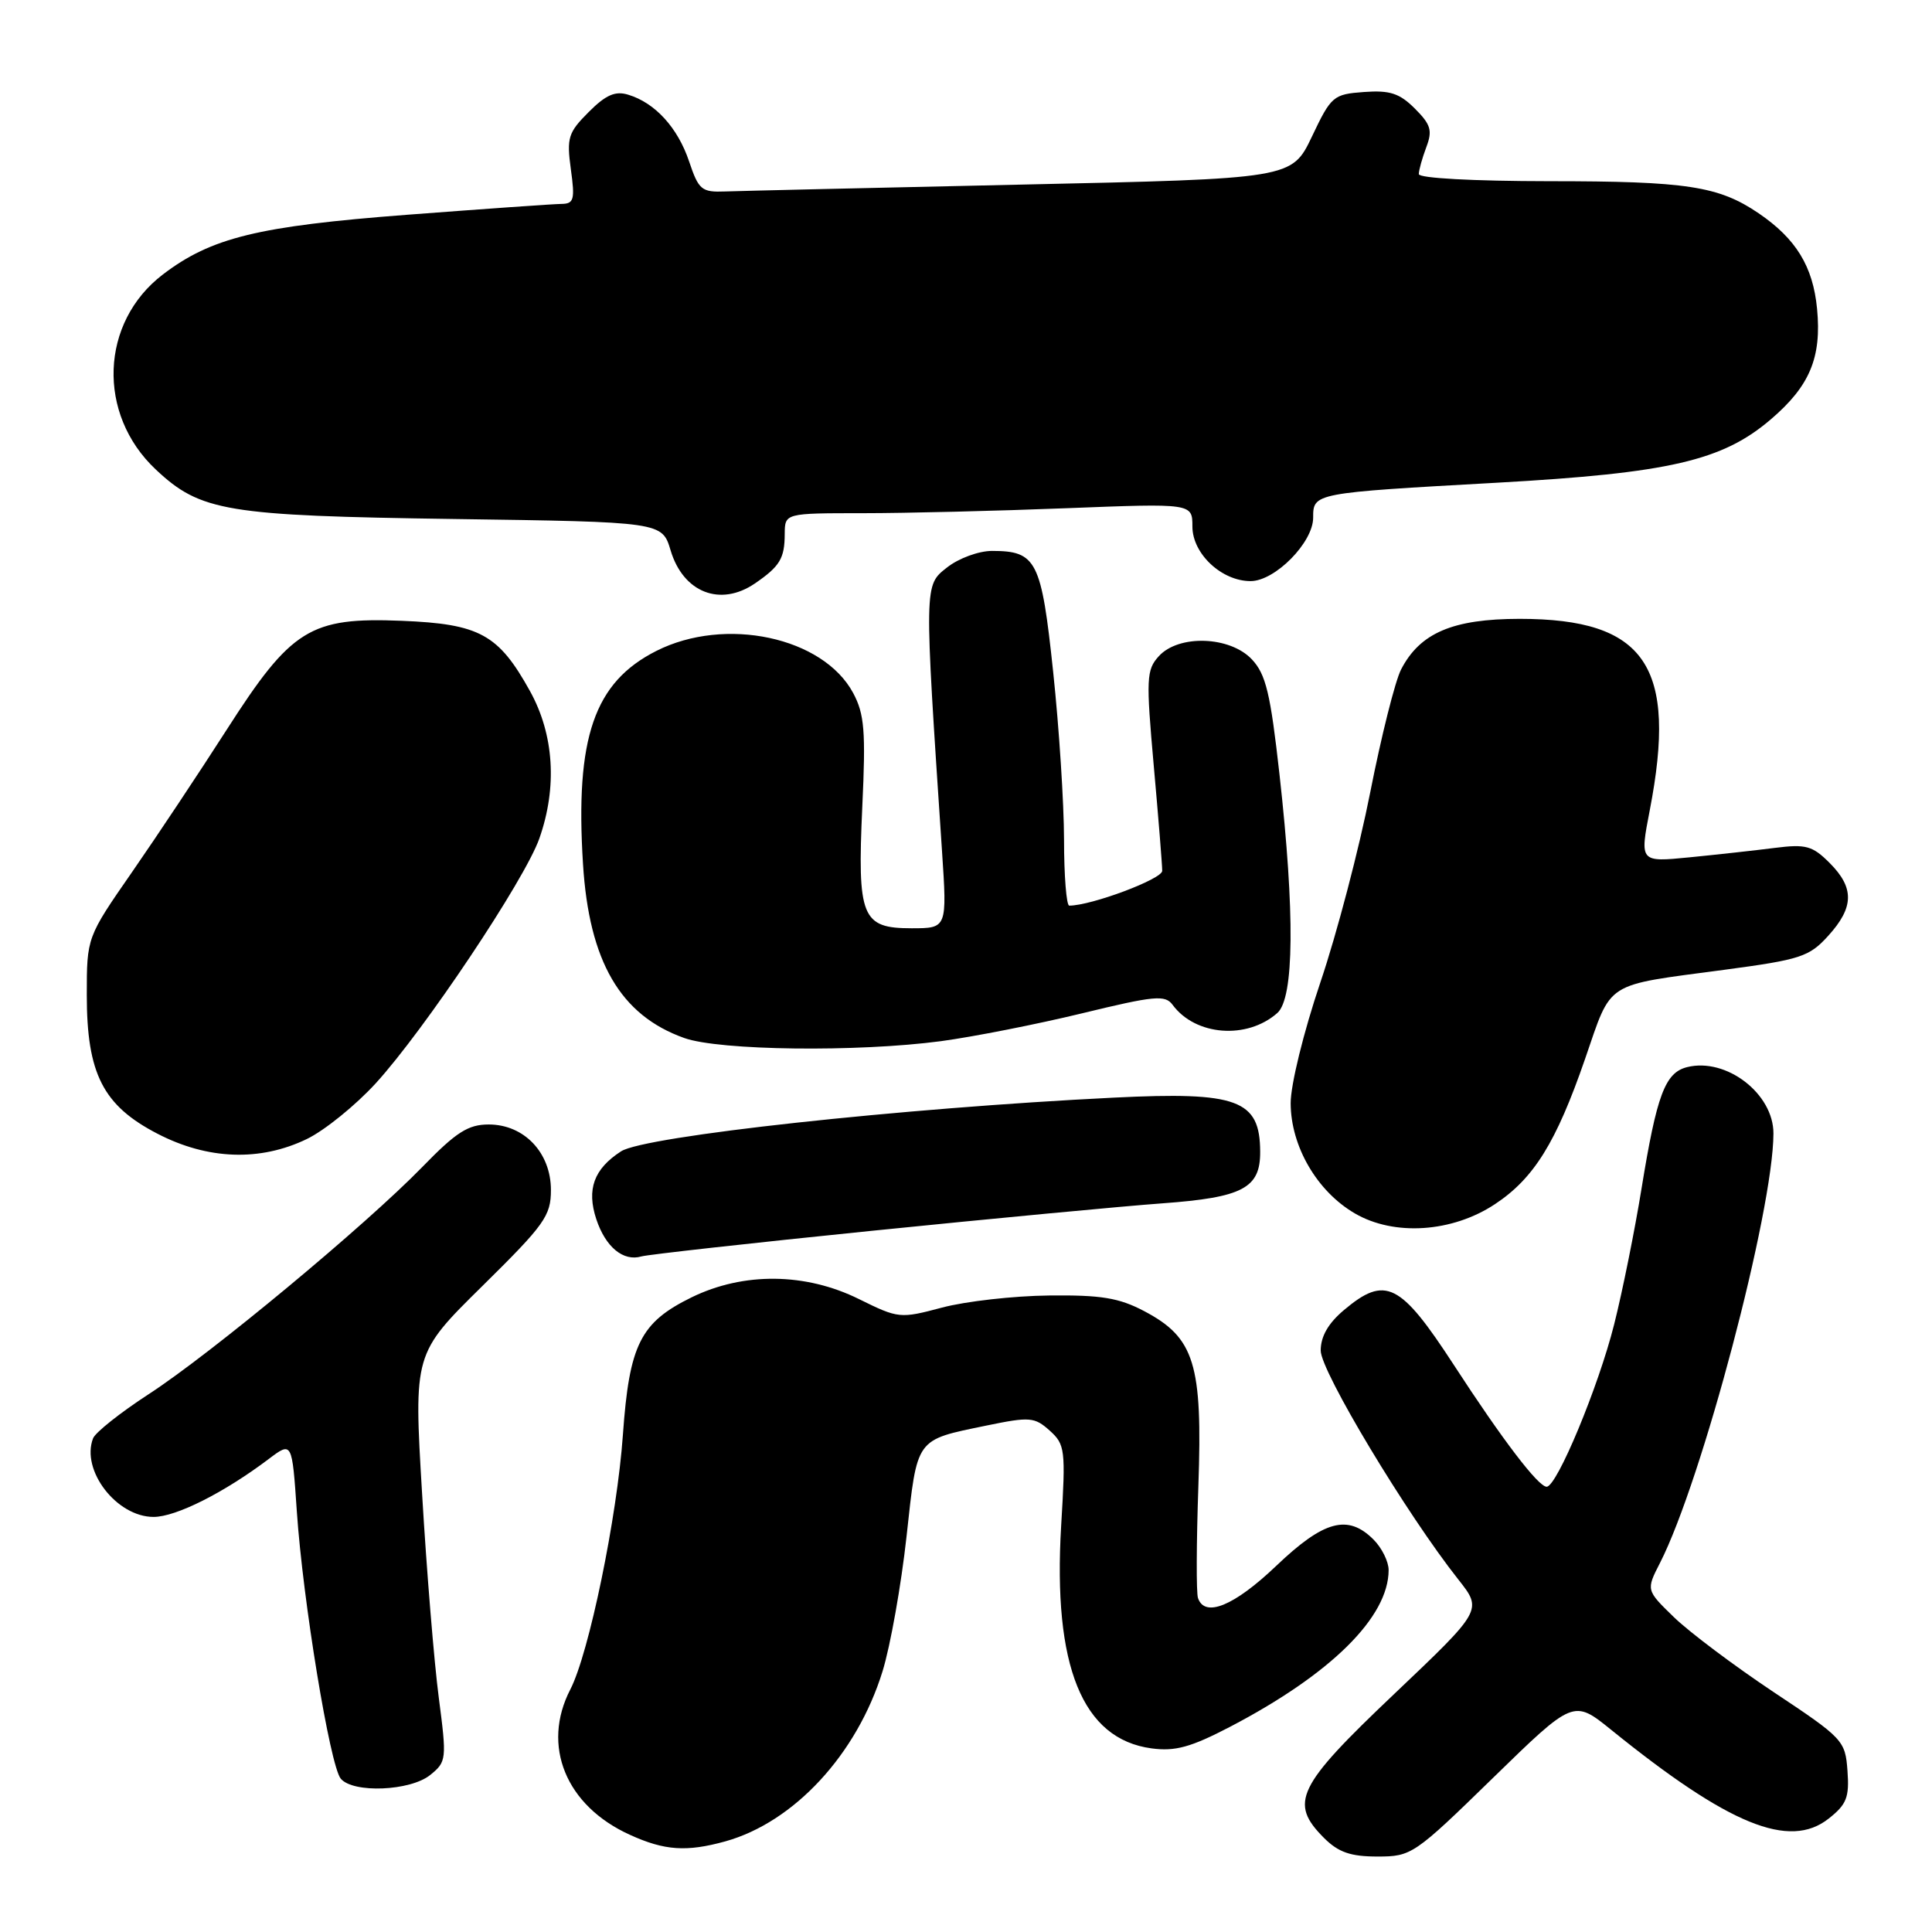 <?xml version="1.0" encoding="UTF-8" standalone="no"?>
<!DOCTYPE svg PUBLIC "-//W3C//DTD SVG 1.1//EN" "http://www.w3.org/Graphics/SVG/1.1/DTD/svg11.dtd" >
<svg xmlns="http://www.w3.org/2000/svg" xmlns:xlink="http://www.w3.org/1999/xlink" version="1.1" viewBox="0 0 256 256">
 <g >
 <path fill="currentColor"
d=" M 197.82 235.59 C 208.50 225.18 208.50 225.18 213.50 229.22 C 229.07 241.81 237.09 245.09 242.30 240.98 C 244.69 239.10 245.06 238.16 244.80 234.64 C 244.51 230.63 244.23 230.33 235.00 224.20 C 229.78 220.72 223.84 216.26 221.81 214.29 C 218.11 210.70 218.11 210.70 219.97 207.07 C 225.52 196.18 234.96 160.44 234.99 150.20 C 235.01 144.92 228.74 140.10 223.55 141.40 C 220.63 142.13 219.53 145.07 217.51 157.50 C 216.62 163.00 214.99 171.10 213.88 175.50 C 211.81 183.74 206.30 197.00 204.94 197.00 C 203.83 197.00 199.09 190.79 192.64 180.86 C 185.54 169.95 183.57 168.97 178.08 173.59 C 176.00 175.34 175.00 177.08 175.00 178.96 C 175.00 181.70 186.40 200.66 193.25 209.31 C 196.44 213.35 196.44 213.35 184.72 224.48 C 171.82 236.72 170.78 238.87 175.45 243.55 C 177.35 245.44 178.96 246.00 182.52 246.00 C 187.03 246.00 187.39 245.76 197.82 235.59 Z  M 96.11 243.99 C 105.22 241.45 113.54 232.46 116.94 221.46 C 117.98 218.10 119.41 210.06 120.12 203.60 C 121.57 190.38 121.22 190.86 130.73 188.89 C 136.46 187.71 137.08 187.76 139.09 189.56 C 141.13 191.40 141.22 192.07 140.61 202.15 C 139.50 220.79 143.42 230.44 152.59 231.67 C 155.72 232.09 157.79 231.52 163.01 228.80 C 176.35 221.83 184.00 214.27 184.00 208.04 C 184.00 206.92 183.10 205.10 182.00 204.00 C 178.60 200.60 175.42 201.46 169.09 207.50 C 163.53 212.80 159.64 214.39 158.74 211.75 C 158.50 211.06 158.53 204.39 158.79 196.93 C 159.36 180.72 158.29 177.25 151.61 173.73 C 148.27 171.97 145.90 171.58 139.00 171.66 C 134.32 171.71 127.95 172.43 124.83 173.26 C 119.26 174.74 119.06 174.72 113.83 172.14 C 106.75 168.63 98.53 168.54 91.65 171.90 C 84.85 175.23 83.39 178.15 82.54 190.09 C 81.77 201.05 78.04 219.08 75.57 223.86 C 71.72 231.31 74.97 239.27 83.46 243.12 C 88.07 245.22 90.97 245.41 96.11 243.99 Z  M 57.01 235.19 C 59.17 233.44 59.21 233.13 58.14 224.94 C 57.53 220.30 56.53 208.15 55.93 197.93 C 54.82 179.37 54.82 179.37 63.91 170.41 C 72.17 162.27 73.00 161.11 73.00 157.68 C 73.00 152.74 69.45 149.00 64.76 149.00 C 62.03 149.00 60.45 150.01 55.97 154.62 C 48.45 162.35 27.95 179.38 19.68 184.75 C 15.93 187.19 12.62 189.82 12.33 190.59 C 10.70 194.83 15.46 201.00 20.35 201.00 C 23.31 201.00 29.68 197.80 35.60 193.33 C 38.70 190.99 38.70 190.99 39.33 200.25 C 40.13 212.09 43.73 233.97 45.15 235.68 C 46.78 237.64 54.37 237.33 57.01 235.19 Z  M 115.50 163.09 C 131.45 161.47 148.78 159.83 154.00 159.45 C 164.68 158.67 167.01 157.44 166.98 152.60 C 166.95 145.72 164.01 144.63 147.62 145.44 C 119.41 146.83 85.40 150.54 82.29 152.56 C 78.69 154.89 77.71 157.59 79.01 161.54 C 80.24 165.25 82.59 167.19 85.00 166.48 C 85.83 166.24 99.55 164.71 115.50 163.09 Z  M 198.10 159.55 C 203.25 156.14 206.20 151.39 210.02 140.34 C 213.64 129.86 212.41 130.65 228.50 128.50 C 238.60 127.15 239.73 126.78 242.25 124.00 C 245.68 120.22 245.73 117.64 242.43 114.34 C 240.16 112.07 239.29 111.83 235.18 112.35 C 232.60 112.68 227.52 113.24 223.88 113.60 C 217.27 114.25 217.27 114.25 218.60 107.37 C 222.30 88.25 218.05 82.00 201.35 82.00 C 192.50 82.01 188.16 83.86 185.65 88.71 C 184.86 90.24 183.02 97.58 181.56 105.00 C 180.10 112.42 177.13 123.76 174.95 130.19 C 172.73 136.76 171.01 143.76 171.02 146.19 C 171.04 151.90 174.51 157.86 179.52 160.78 C 184.73 163.82 192.43 163.31 198.10 159.55 Z  M 40.65 150.93 C 43.01 149.79 47.12 146.46 49.79 143.54 C 56.23 136.49 69.52 116.61 71.46 111.12 C 73.86 104.31 73.42 97.35 70.23 91.58 C 66.05 84.04 63.56 82.68 53.25 82.26 C 41.09 81.77 38.61 83.31 30.02 96.72 C 26.43 102.32 20.80 110.79 17.50 115.55 C 11.50 124.20 11.50 124.20 11.50 131.85 C 11.50 142.27 13.65 146.49 20.86 150.22 C 27.53 153.68 34.46 153.92 40.65 150.93 Z  M 124.68 137.96 C 128.98 137.38 137.40 135.72 143.38 134.27 C 153.01 131.93 154.39 131.80 155.38 133.15 C 158.40 137.25 165.23 137.78 169.25 134.23 C 171.49 132.26 171.59 120.98 169.54 102.62 C 168.34 91.87 167.74 89.35 165.88 87.37 C 162.97 84.28 156.17 84.05 153.54 86.96 C 151.90 88.76 151.85 89.93 152.88 101.48 C 153.50 108.39 154.00 114.64 154.00 115.39 C 154.00 116.48 144.61 120.00 141.68 120.00 C 141.31 120.00 140.99 116.06 140.99 111.25 C 140.98 106.44 140.34 96.44 139.55 89.03 C 137.99 74.27 137.35 73.00 131.44 73.00 C 129.69 73.00 127.02 73.98 125.49 75.19 C 122.44 77.59 122.45 77.20 124.82 112.75 C 125.50 123.00 125.50 123.00 120.79 123.00 C 114.17 123.00 113.59 121.56 114.26 106.86 C 114.73 96.86 114.54 94.62 113.05 91.83 C 109.07 84.41 96.10 81.64 86.97 86.25 C 78.73 90.41 76.20 97.74 77.25 114.47 C 78.05 127.39 82.20 134.53 90.66 137.54 C 95.33 139.21 113.62 139.43 124.68 137.96 Z  M 100.03 77.31 C 103.34 75.04 103.97 74.00 103.98 70.75 C 104.00 68.00 104.00 68.00 114.34 68.00 C 120.03 68.00 132.18 67.70 141.34 67.34 C 158.00 66.69 158.00 66.69 158.00 69.77 C 158.00 73.37 161.87 77.00 165.71 77.00 C 168.95 77.00 174.00 71.88 174.00 68.60 C 174.00 65.32 174.00 65.32 198.40 63.96 C 221.20 62.68 228.24 61.05 234.65 55.56 C 239.81 51.15 241.39 47.37 240.77 40.91 C 240.23 35.30 237.99 31.64 233.03 28.26 C 227.73 24.66 223.51 24.01 205.25 24.01 C 195.22 24.00 188.00 23.61 188.00 23.07 C 188.00 22.55 188.45 20.95 188.99 19.51 C 189.83 17.30 189.60 16.51 187.48 14.39 C 185.45 12.36 184.17 11.94 180.74 12.19 C 176.67 12.49 176.39 12.72 173.84 18.09 C 171.17 23.68 171.17 23.68 135.34 24.46 C 115.63 24.89 97.97 25.30 96.10 25.37 C 92.96 25.49 92.58 25.17 91.31 21.39 C 89.81 16.92 86.80 13.62 83.24 12.55 C 81.53 12.02 80.27 12.57 78.00 14.85 C 75.29 17.56 75.07 18.25 75.64 22.42 C 76.20 26.46 76.05 27.00 74.39 27.02 C 73.35 27.03 64.14 27.68 53.92 28.46 C 34.18 29.97 27.99 31.48 21.58 36.37 C 13.26 42.72 12.82 54.87 20.64 62.21 C 26.57 67.78 29.96 68.34 60.12 68.77 C 87.73 69.16 87.73 69.16 88.86 72.93 C 90.53 78.52 95.45 80.44 100.03 77.31 Z "/>
</g>
</svg>